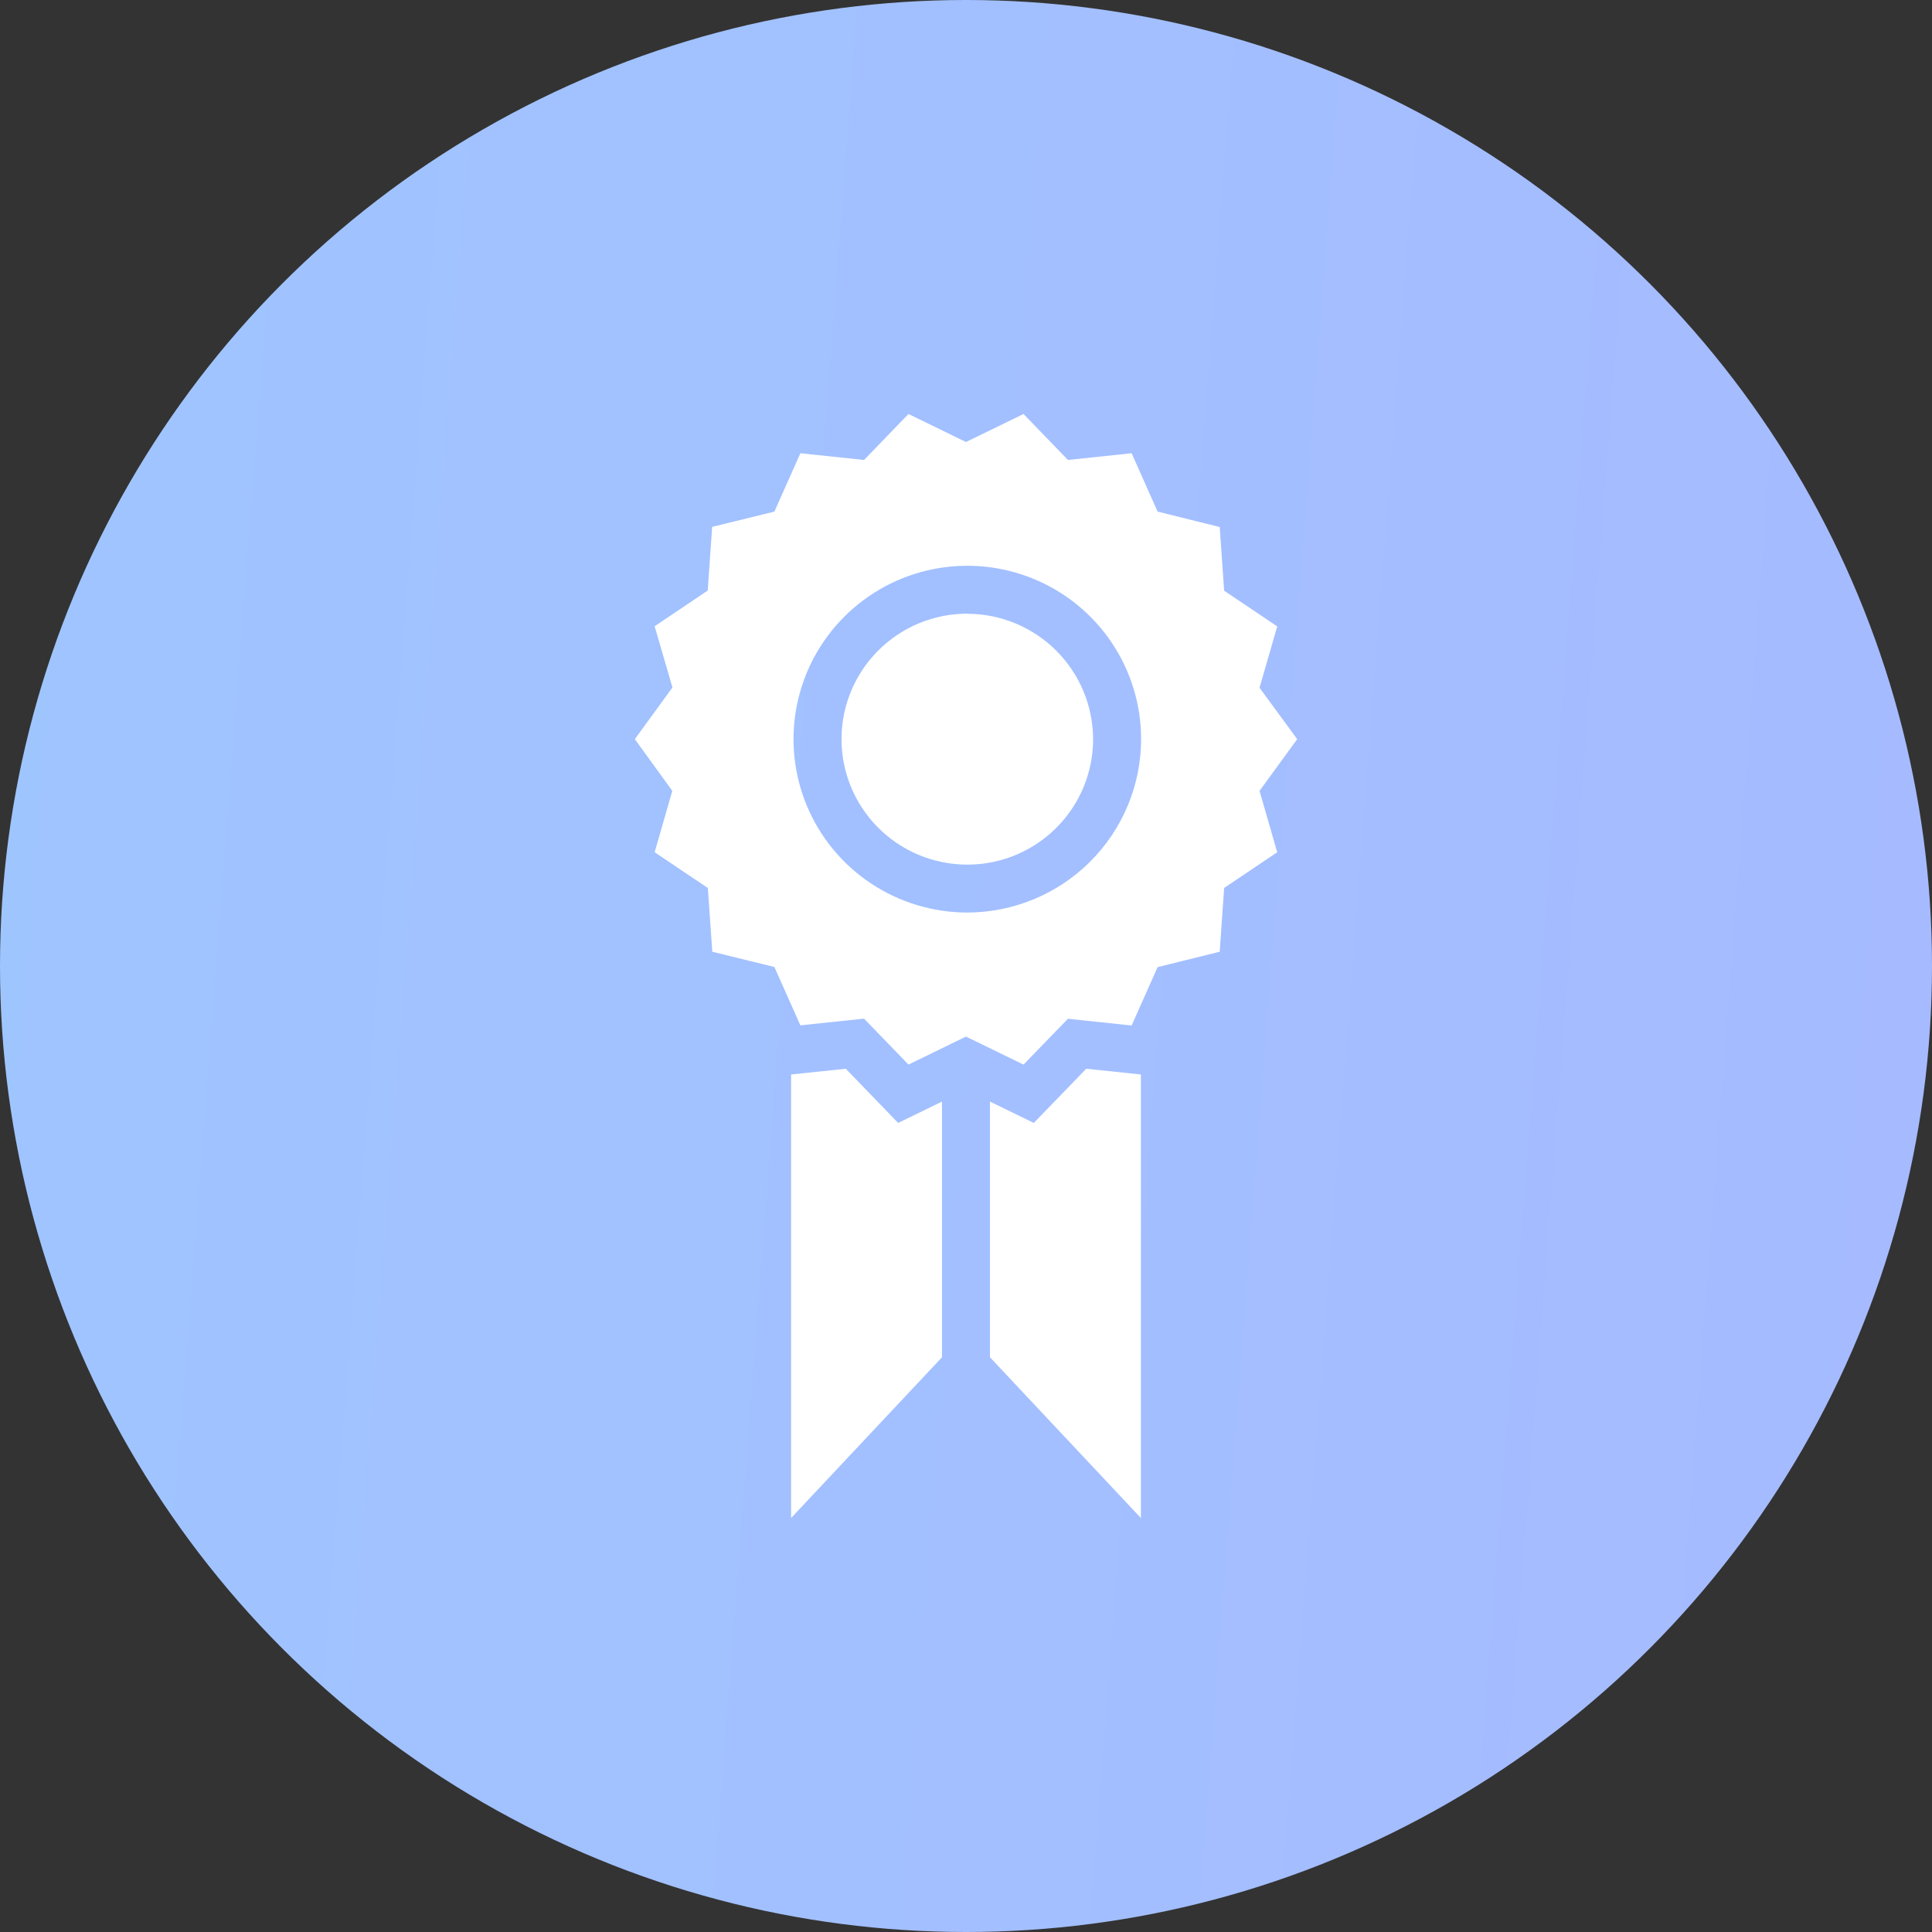 <svg width="70" height="70" viewBox="0 0 70 70" fill="none" xmlns="http://www.w3.org/2000/svg">
<rect x="0" y="0" width="70" height="70" fill="#333333" stroke="none"/>
<circle cx="35" cy="35" r="35" fill="url(#paint0_linear_1_16531)"/>
<path d="M39.356 38.723L41.336 38.93V55L35.869 49.177V39.913L37.457 40.686L39.356 38.723ZM30.644 38.723L28.663 38.93V55L34.13 49.177V39.913L32.542 40.686L30.644 38.723ZM45.635 28.655L46.276 30.879L44.353 32.172L44.192 34.483L41.942 35.041L41.001 37.156L38.694 36.912L37.084 38.572L35 37.557L32.916 38.572L31.306 36.907L28.999 37.15L28.058 35.036L25.808 34.483L25.647 32.175L23.719 30.878L24.359 28.654L23 26.781L24.364 24.909L23.719 22.69L25.642 21.397L25.803 19.09L28.058 18.536L28.999 16.422L31.306 16.665L32.916 15L35 16.015L37.084 15L38.694 16.665L41.001 16.422L41.942 18.536L44.192 19.095L44.353 21.402L46.276 22.695L45.635 24.919L47 26.781L45.635 28.655ZM41.345 26.781C41.345 25.538 40.976 24.324 40.284 23.291C39.592 22.258 38.608 21.452 37.458 20.977C36.307 20.502 35.041 20.377 33.819 20.619C32.598 20.862 31.476 21.46 30.595 22.339C29.714 23.217 29.114 24.337 28.872 25.555C28.628 26.774 28.753 28.037 29.23 29.185C29.706 30.332 30.514 31.314 31.549 32.004C32.585 32.694 33.802 33.063 35.048 33.063C36.717 33.06 38.318 32.397 39.498 31.22C40.678 30.042 41.343 28.446 41.345 26.781ZM35.048 22.234C34.147 22.234 33.265 22.501 32.516 23C31.766 23.5 31.182 24.21 30.837 25.041C30.492 25.872 30.402 26.786 30.578 27.668C30.754 28.549 31.188 29.36 31.825 29.995C32.463 30.631 33.275 31.064 34.159 31.239C35.043 31.415 35.959 31.325 36.792 30.981C37.625 30.637 38.336 30.054 38.837 29.306C39.338 28.559 39.605 27.68 39.605 26.781C39.602 25.576 39.12 24.422 38.267 23.571C37.412 22.72 36.255 22.24 35.048 22.238V22.234Z" fill="white"/>
<defs>
<linearGradient id="paint0_linear_1_16531" x1="0.918" y1="-9.36" x2="75.959" y2="-3.635" gradientUnits="userSpaceOnUse">
<stop stop-color="#9FC5FF"/>
<stop offset="1" stop-color="#A6BAFF"/>
</linearGradient>
</defs>
</svg>
